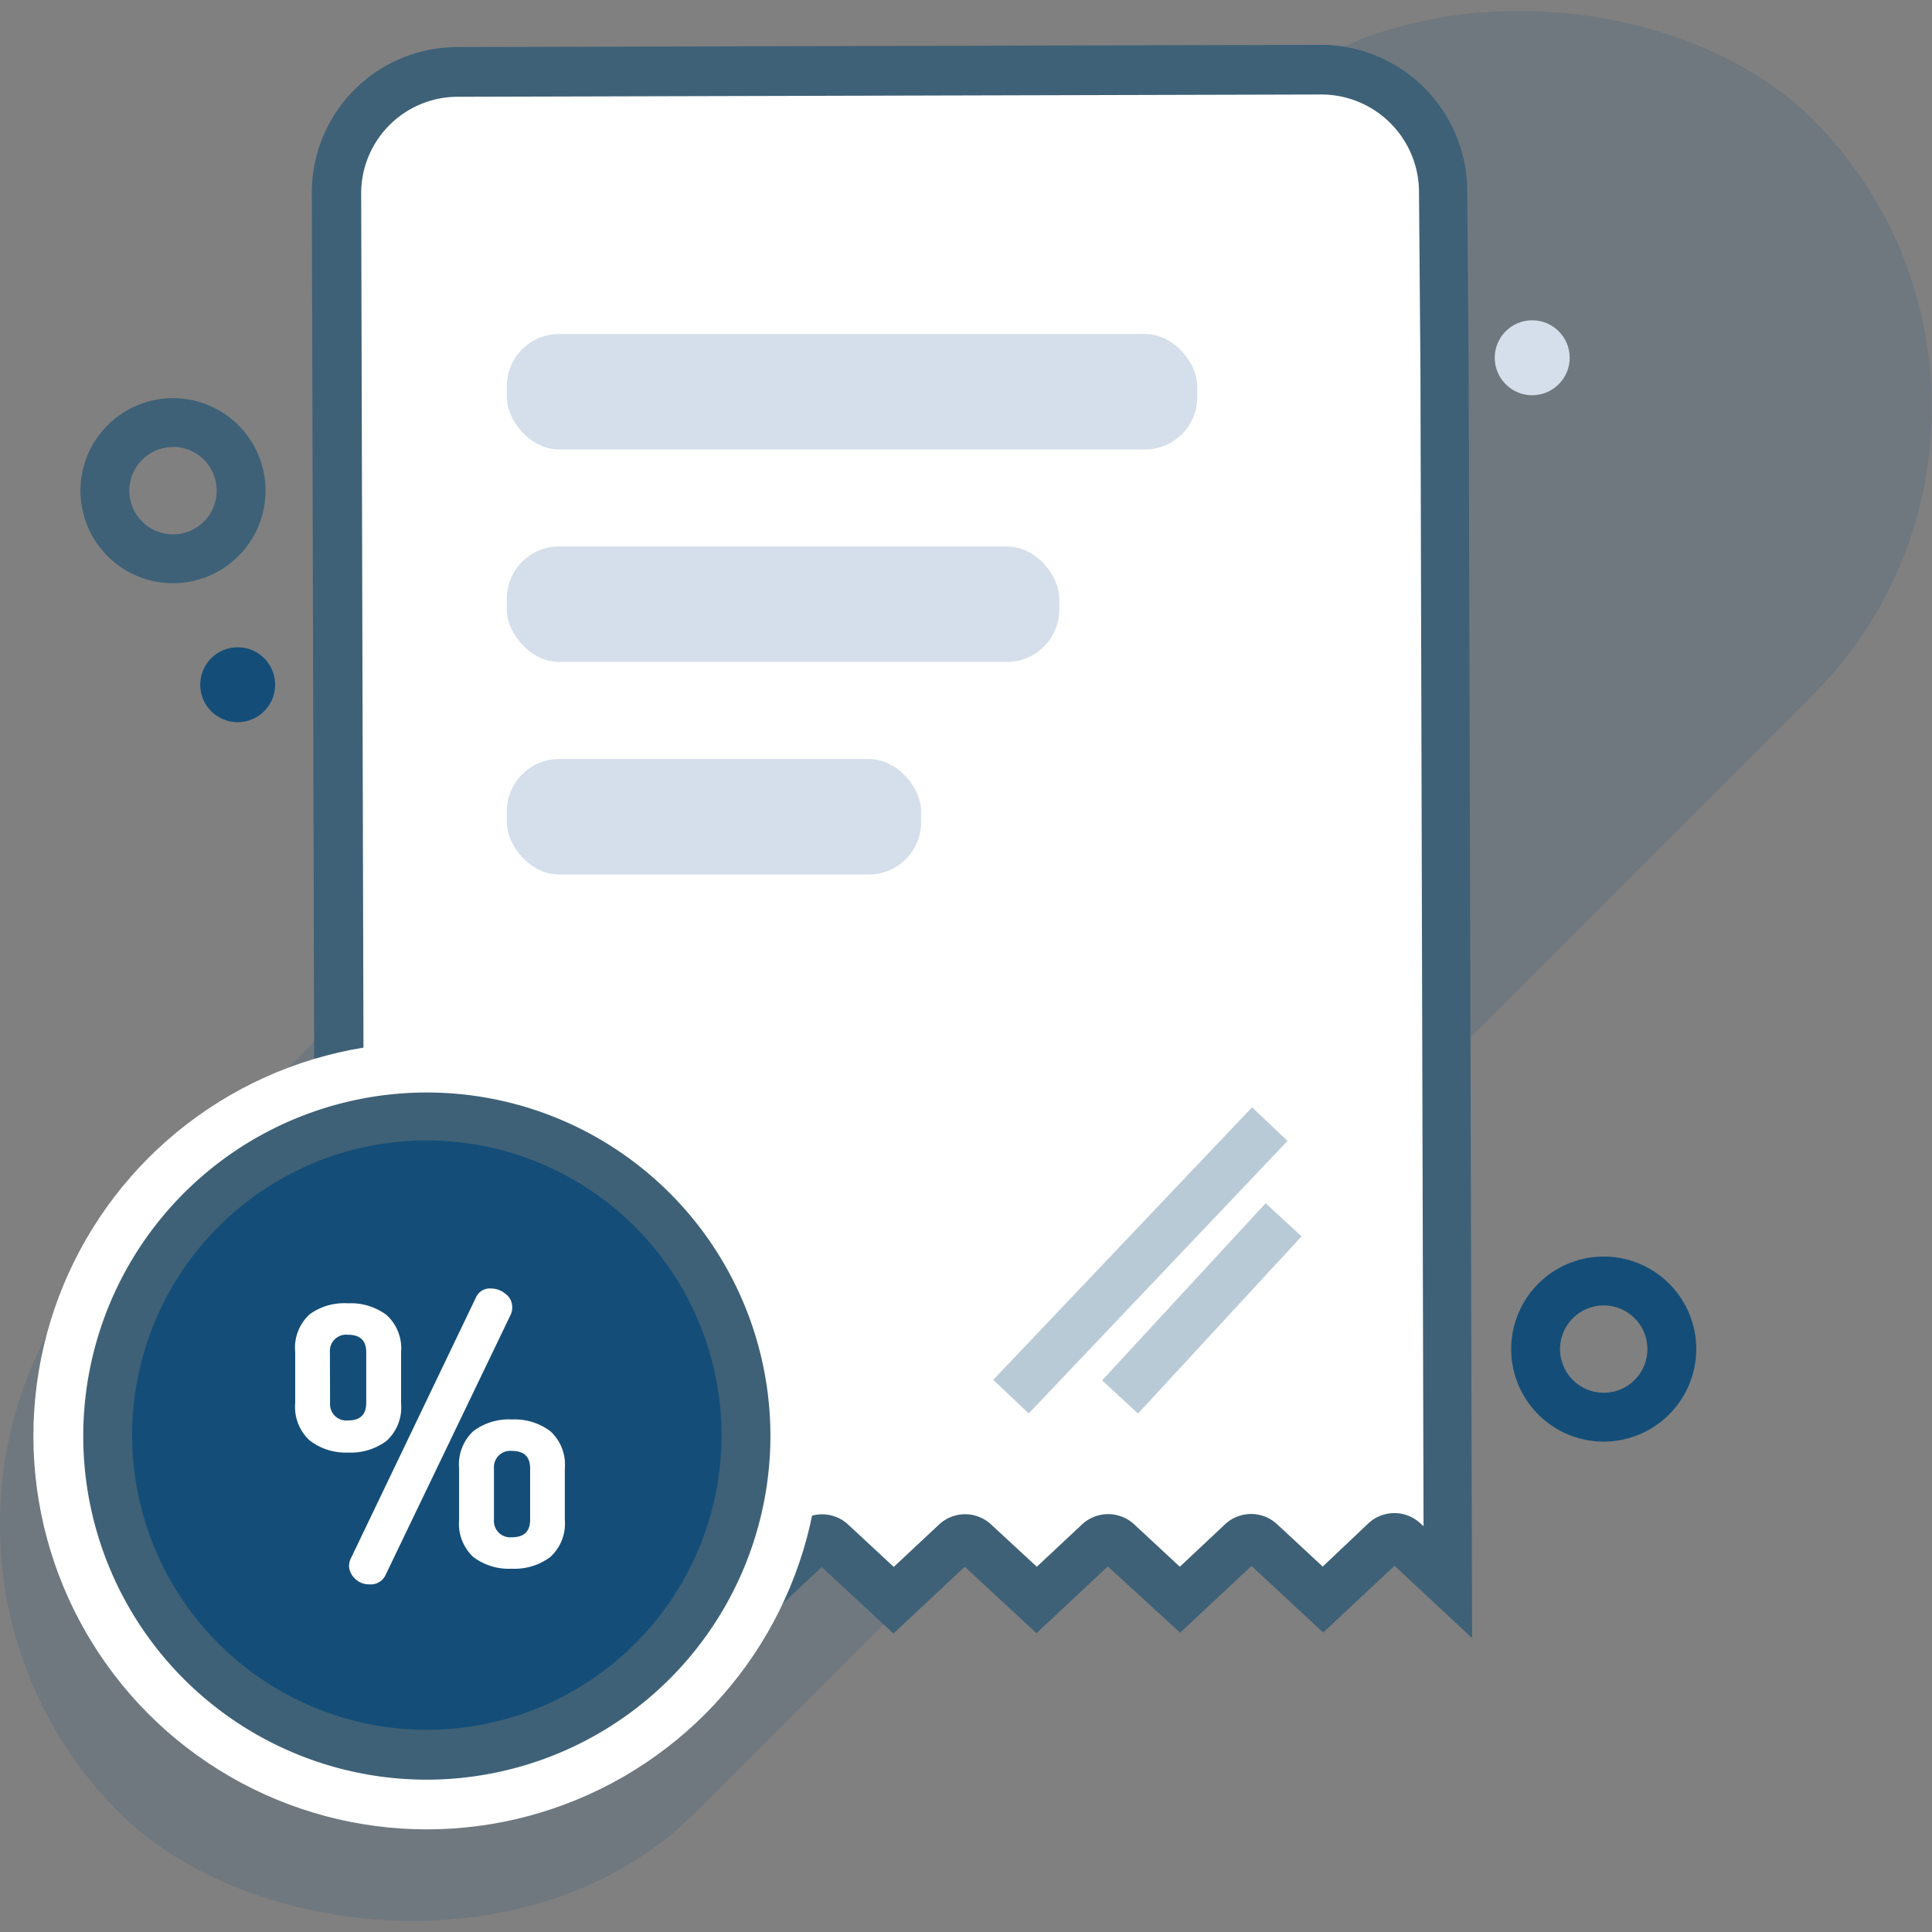 <svg xmlns="http://www.w3.org/2000/svg" viewBox="0 0 118.59 118.59"><rect x="0" y="0" width="118.59" height="118.59" fill="#808080" stroke="none"/><defs><style>.cls-1,.cls-6{fill:#144e78;}.cls-1{opacity:0.15;}.cls-2{fill:#ff8dd9;}.cls-3{fill:#fff;}.cls-4{fill:#3e6177;}.cls-5,.cls-8{fill:#144e78;}.cls-7{fill:#d5dfeb;}.cls-8{opacity:0.3;}</style></defs><title>Asset 192</title><g id="Layer_2" data-name="Layer 2"><g id="Layer_1-2" data-name="Layer 1"><rect class="cls-1" x="-14.21" y="34.29" width="147" height="50" rx="25" ry="25" transform="translate(-24.56 59.29) rotate(-45)"/><path class="cls-2" d="M81.14,4.29a7.43,7.43,0,0,1,7.45,7.37l.09,11,.2,74.48-2.72-2.53a.85.85,0,0,0-1.13,0h0l-3.81,3.57L77.39,94.6a.85.85,0,0,0-1.13,0h0l-3.81,3.57-3.83-3.56a.85.85,0,0,0-1.13,0h0L63.66,98.2l-3.83-3.56a.85.85,0,0,0-1.13,0h0l-3.81,3.57L51,94.67a.85.85,0,0,0-1.13,0h0L46.1,98.24l-3.83-3.56a.84.84,0,0,0-1.13,0h0l-3.81,3.57-3.83-3.56a.84.84,0,0,0-1.13,0h0l-3.81,3.57-3.84-3.56a.84.84,0,0,0-1.13,0h0l-2.7,2.53-.23-85.38a7.43,7.43,0,0,1,7.42-7.45Z"/><path class="cls-3" d="M81.14,4.29a7.43,7.43,0,0,1,7.45,7.37l.09,11,.2,74.48-2.72-2.53a.85.85,0,0,0-1.13,0h0l-3.81,3.57L77.39,94.6a.85.85,0,0,0-1.13,0h0l-3.81,3.57-3.83-3.56a.85.85,0,0,0-1.13,0h0L63.66,98.2l-3.83-3.56a.85.85,0,0,0-1.13,0h0l-3.81,3.57L51,94.67a.85.85,0,0,0-1.13,0h0L46.1,98.24l-3.83-3.56a.84.84,0,0,0-1.13,0h0l-3.81,3.57-3.83-3.56a.84.84,0,0,0-1.13,0h0l-3.81,3.57-3.84-3.56a.84.84,0,0,0-1.13,0h0l-2.7,2.53-.23-85.38a7.43,7.43,0,0,1,7.42-7.45Z"/><path class="cls-4" d="M19.38,100.72l-.24-88.83a8.93,8.93,0,0,1,8.91-9l53.08-.14h0a9,9,0,0,1,8.93,8.86l.09,11,.21,77.94L85.6,96.11l-4.38,4.1-4.4-4.09-4.38,4.1L68,96.15l-4.38,4.1-4.4-4.08-4.38,4.1-4.4-4.08-4.38,4.1-4.4-4.08-4.38,4.1-4.4-4.08-4.38,4.1-4.4-4.08ZM24.15,93a2.32,2.32,0,0,1,1.58.62l2.81,2.6,2.79-2.62a2.33,2.33,0,0,1,3.18,0l2.8,2.6,2.79-2.61a2.33,2.33,0,0,1,3.19,0l2.8,2.6,2.79-2.62a2.34,2.34,0,0,1,3.17,0l2.81,2.61,2.79-2.61a2.34,2.34,0,0,1,3.18,0l2.81,2.6,2.79-2.61a2.35,2.35,0,0,1,3.18,0l2.81,2.61,2.79-2.62a2.34,2.34,0,0,1,3.17,0l2.81,2.61L84,93.5a2.34,2.34,0,0,1,3.18,0l.2.18-.19-71-.09-11a6,6,0,0,0-5.93-5.88h0l-53.08.14a5.93,5.93,0,0,0-5.92,6l.22,81.93.18-.17A2.33,2.33,0,0,1,24.15,93Zm-.46,2.82h0Zm.92,0h0Zm7.86,0h0Zm8.78,0h0Zm.92,0h0Z"/><path class="cls-4" d="M10.62,35.8a5.68,5.68,0,1,1,5.68-5.68A5.69,5.69,0,0,1,10.62,35.8Zm0-8.36a2.68,2.68,0,1,0,2.68,2.68A2.68,2.68,0,0,0,10.62,27.43Z"/><path class="cls-5" d="M98.44,88.49a5.68,5.68,0,1,1,5.68-5.68A5.69,5.69,0,0,1,98.44,88.49Zm0-8.36a2.68,2.68,0,1,0,2.68,2.68A2.68,2.68,0,0,0,98.44,80.13Z"/><circle class="cls-6" cx="14.59" cy="42.03" r="2.3"/><circle class="cls-7" cx="94.05" cy="21.96" r="2.3"/><rect class="cls-8" x="58.47" y="75.87" width="23.07" height="3" transform="translate(-34.31 74.85) rotate(-46.48)"/><rect class="cls-8" x="66.37" y="78.8" width="14.8" height="3" transform="translate(-35.27 80.05) rotate(-47.29)"/><rect class="cls-7" x="31.11" y="20.5" width="42.38" height="7.09" rx="3.21" ry="3.21"/><rect class="cls-7" x="31.11" y="33.54" width="33.91" height="7.09" rx="3.21" ry="3.21"/><rect class="cls-7" x="31.11" y="46.59" width="25.43" height="7.09" rx="3.21" ry="3.21"/><circle class="cls-3" cx="26.2" cy="88.14" r="24.15"/><circle class="cls-5" cx="27.03" cy="88.14" r="19.59"/><path class="cls-4" d="M26.2,109.24A21.09,21.09,0,1,1,47.29,88.14,21.12,21.12,0,0,1,26.2,109.24ZM26.2,70A18.09,18.09,0,1,0,44.29,88.14,18.12,18.12,0,0,0,26.2,70Z"/><path class="cls-3" d="M18.12,86.12V83A2.79,2.79,0,0,1,19,80.68,3.6,3.6,0,0,1,21.36,80a3.65,3.65,0,0,1,2.37.72A2.77,2.77,0,0,1,24.62,83v3.16a2.77,2.77,0,0,1-.89,2.28,3.65,3.65,0,0,1-2.37.72A3.6,3.6,0,0,1,19,88.41,2.79,2.79,0,0,1,18.12,86.12Zm2.14,0a1,1,0,0,0,1.1,1.07q1.12,0,1.12-1.07V83q0-1.07-1.12-1.07A1,1,0,0,0,20.25,83Zm1.17,9.95a1,1,0,0,1,.11-.42l7.67-16a.93.93,0,0,1,.92-.56,1.4,1.4,0,0,1,.9.33,1,1,0,0,1,.41.85,1,1,0,0,1-.09.42l-7.69,16a1,1,0,0,1-1,.56,1.19,1.19,0,0,1-.89-.37A1.14,1.14,0,0,1,21.42,96.07Zm6.75-2.78V90.13a2.79,2.79,0,0,1,.87-2.28,3.6,3.6,0,0,1,2.36-.72,3.65,3.65,0,0,1,2.37.72,2.77,2.77,0,0,1,.89,2.28v3.16a2.77,2.77,0,0,1-.89,2.28,3.65,3.65,0,0,1-2.37.72,3.6,3.6,0,0,1-2.36-.72A2.79,2.79,0,0,1,28.18,93.29Zm2.14,0a1,1,0,0,0,1.1,1.07q1.12,0,1.12-1.07V90.13q0-1.07-1.12-1.07a1,1,0,0,0-1.1,1.07Z"/></g></g></svg>